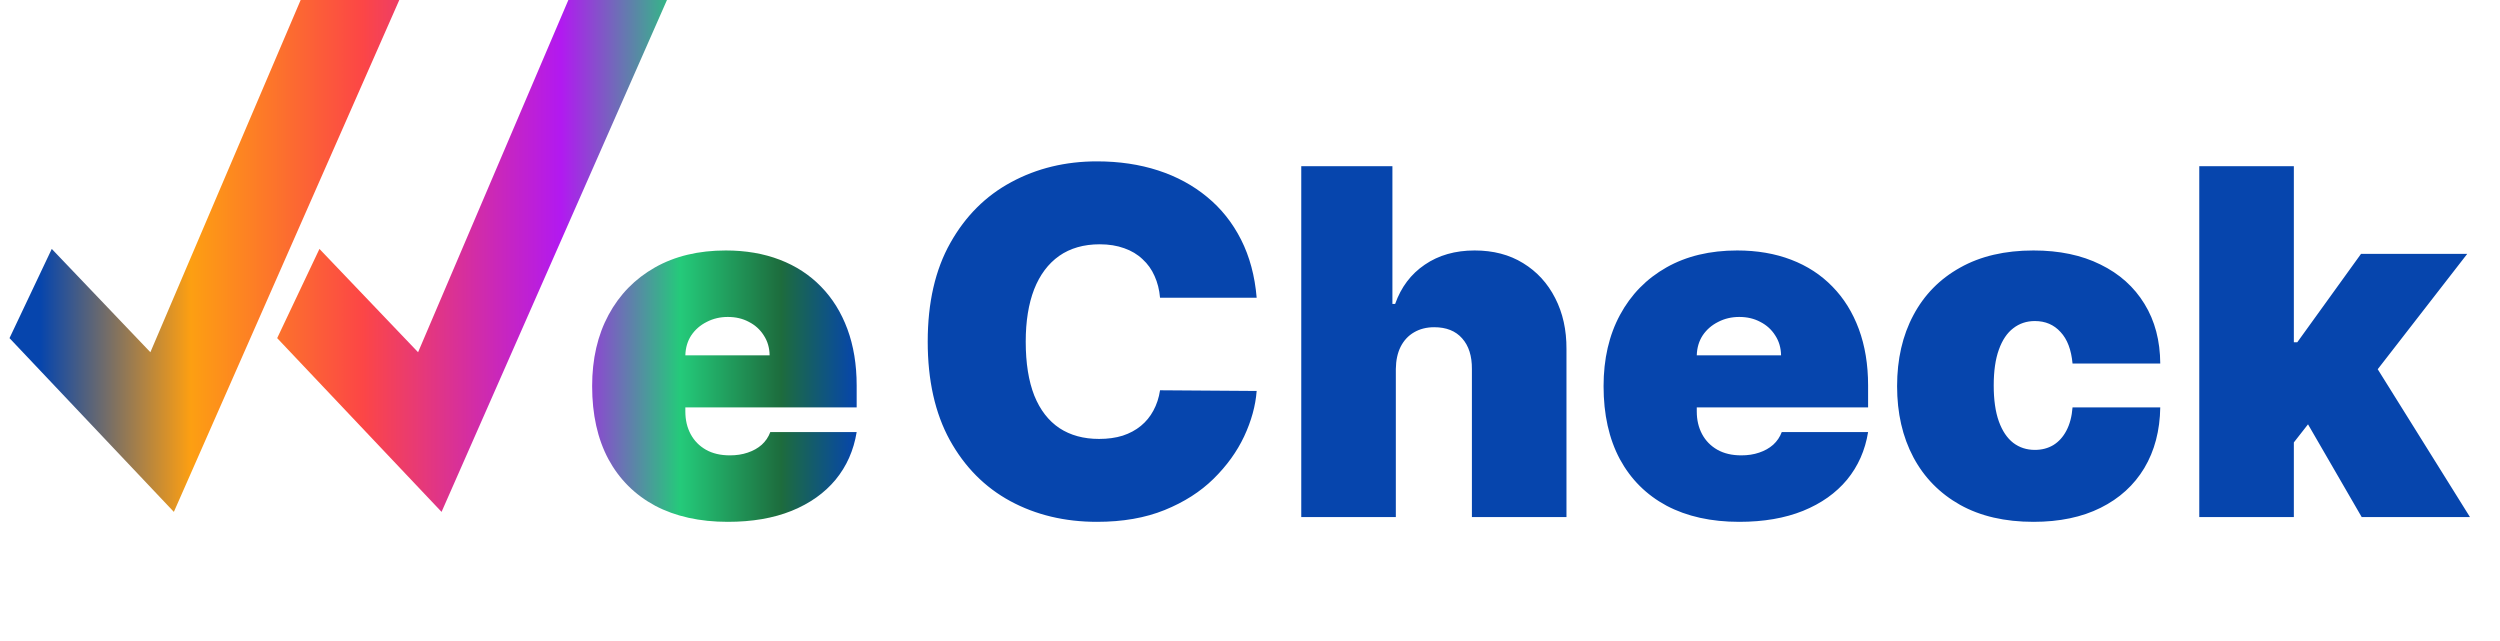 <svg width="117" height="30" viewBox="0 0 117 30" fill="none" xmlns="http://www.w3.org/2000/svg">
<path d="M58.812 13.935H54.29C54.258 13.56 54.172 13.221 54.033 12.916C53.9 12.612 53.713 12.35 53.472 12.131C53.237 11.906 52.951 11.735 52.614 11.617C52.278 11.495 51.895 11.433 51.468 11.433C50.719 11.433 50.086 11.615 49.567 11.978C49.054 12.342 48.664 12.863 48.397 13.542C48.135 14.221 48.004 15.036 48.004 15.987C48.004 16.992 48.138 17.834 48.405 18.513C48.677 19.187 49.07 19.694 49.583 20.037C50.096 20.373 50.714 20.542 51.436 20.542C51.847 20.542 52.216 20.491 52.542 20.389C52.868 20.282 53.151 20.13 53.392 19.932C53.633 19.735 53.828 19.497 53.977 19.219C54.132 18.935 54.237 18.617 54.29 18.265L58.812 18.297C58.759 18.991 58.564 19.7 58.227 20.421C57.89 21.138 57.412 21.8 56.792 22.41C56.177 23.014 55.415 23.5 54.507 23.869C53.598 24.238 52.542 24.422 51.339 24.422C49.832 24.422 48.48 24.099 47.282 23.452C46.09 22.805 45.147 21.854 44.452 20.598C43.762 19.342 43.417 17.805 43.417 15.987C43.417 14.159 43.77 12.62 44.476 11.369C45.181 10.113 46.133 9.164 47.33 8.522C48.528 7.876 49.864 7.552 51.339 7.552C52.376 7.552 53.331 7.694 54.202 7.977C55.073 8.261 55.837 8.675 56.495 9.22C57.153 9.76 57.682 10.425 58.083 11.217C58.483 12.008 58.727 12.914 58.812 13.935ZM65.325 17.27V24.198H60.899V7.777H65.165V14.223H65.293C65.571 13.438 66.033 12.825 66.68 12.387C67.327 11.944 68.105 11.722 69.013 11.722C69.885 11.722 70.641 11.919 71.282 12.315C71.929 12.711 72.429 13.256 72.782 13.951C73.14 14.646 73.316 15.442 73.311 16.34V24.198H68.885V17.27C68.89 16.661 68.738 16.182 68.428 15.835C68.123 15.488 67.688 15.314 67.121 15.314C66.763 15.314 66.448 15.394 66.175 15.554C65.908 15.709 65.699 15.934 65.549 16.228C65.405 16.517 65.33 16.864 65.325 17.27ZM81.397 24.422C80.082 24.422 78.949 24.171 77.998 23.669C77.051 23.161 76.322 22.434 75.809 21.488C75.301 20.536 75.047 19.398 75.047 18.072C75.047 16.8 75.303 15.688 75.817 14.736C76.33 13.785 77.054 13.045 77.99 12.515C78.925 11.986 80.029 11.722 81.301 11.722C82.231 11.722 83.073 11.866 83.827 12.155C84.58 12.443 85.225 12.863 85.759 13.414C86.294 13.959 86.705 14.622 86.994 15.402C87.282 16.182 87.427 17.062 87.427 18.04V19.066H76.426V16.629H83.354C83.348 16.276 83.257 15.966 83.081 15.699C82.91 15.426 82.677 15.215 82.383 15.065C82.095 14.91 81.766 14.833 81.397 14.833C81.039 14.833 80.71 14.91 80.411 15.065C80.112 15.215 79.871 15.423 79.689 15.691C79.513 15.958 79.419 16.271 79.409 16.629V19.259C79.409 19.654 79.492 20.007 79.657 20.317C79.823 20.627 80.061 20.87 80.371 21.047C80.681 21.223 81.055 21.311 81.493 21.311C81.798 21.311 82.076 21.269 82.327 21.183C82.584 21.098 82.803 20.975 82.985 20.814C83.167 20.648 83.3 20.451 83.386 20.221H87.427C87.288 21.076 86.959 21.819 86.441 22.45C85.922 23.075 85.235 23.562 84.38 23.909C83.53 24.251 82.536 24.422 81.397 24.422ZM95.166 24.422C93.83 24.422 92.686 24.158 91.735 23.629C90.783 23.094 90.053 22.351 89.546 21.4C89.038 20.443 88.784 19.334 88.784 18.072C88.784 16.811 89.038 15.704 89.546 14.752C90.053 13.796 90.783 13.053 91.735 12.524C92.686 11.989 93.83 11.722 95.166 11.722C96.374 11.722 97.419 11.941 98.301 12.379C99.189 12.812 99.876 13.427 100.362 14.223C100.849 15.014 101.094 15.945 101.1 17.014H96.995C96.936 16.367 96.749 15.875 96.433 15.538C96.123 15.196 95.722 15.025 95.231 15.025C94.846 15.025 94.509 15.137 94.22 15.362C93.932 15.581 93.707 15.915 93.547 16.364C93.386 16.808 93.306 17.366 93.306 18.04C93.306 18.713 93.386 19.275 93.547 19.724C93.707 20.167 93.932 20.502 94.22 20.726C94.509 20.945 94.846 21.055 95.231 21.055C95.557 21.055 95.845 20.98 96.096 20.83C96.348 20.675 96.551 20.451 96.706 20.157C96.866 19.857 96.962 19.494 96.995 19.066H101.1C101.084 20.151 100.835 21.098 100.354 21.905C99.873 22.706 99.191 23.327 98.309 23.765C97.433 24.203 96.385 24.422 95.166 24.422ZM106.903 21.279L106.935 16.019H107.512L110.495 11.882H115.466L110.463 18.329H109.212L106.903 21.279ZM102.926 24.198V7.777H107.352V24.198H102.926ZM110.527 24.198L107.705 19.323L110.591 16.18L115.594 24.198H110.527Z" fill="#0645AD"/>
<path fill-rule="evenodd" clip-rule="evenodd" d="M0.445 15.824L2.423 11.649L7.038 16.484L14.071 0H18.687L8.137 23.956L0.445 15.824ZM12.972 15.824L14.95 11.649L19.566 16.484L26.599 2.38911e-05H31.214L20.665 23.956L12.972 15.824ZM30.662 23.669C31.614 24.171 32.747 24.422 34.062 24.422C35.2 24.422 36.195 24.251 37.045 23.909C37.9 23.562 38.587 23.075 39.105 22.45C39.624 21.819 39.953 21.076 40.092 20.221H36.05C35.965 20.451 35.831 20.648 35.65 20.814C35.468 20.975 35.249 21.098 34.992 21.183C34.741 21.269 34.463 21.311 34.158 21.311C33.72 21.311 33.346 21.223 33.036 21.047C32.726 20.87 32.488 20.627 32.322 20.317C32.156 20.007 32.074 19.654 32.074 19.259V19.066H40.092V18.04C40.092 17.062 39.947 16.182 39.659 15.402C39.37 14.622 38.958 13.959 38.424 13.414C37.889 12.863 37.245 12.443 36.492 12.155C35.738 11.866 34.896 11.722 33.966 11.722C32.694 11.722 31.59 11.986 30.654 12.515C29.719 13.045 28.994 13.785 28.481 14.736C27.968 15.688 27.712 16.8 27.712 18.072C27.712 19.398 27.965 20.536 28.473 21.488C28.986 22.434 29.716 23.161 30.662 23.669ZM32.074 16.629C32.084 16.271 32.178 15.958 32.354 15.691C32.536 15.423 32.776 15.215 33.076 15.065C33.375 14.91 33.704 14.833 34.062 14.833C34.431 14.833 34.76 14.91 35.048 15.065C35.342 15.215 35.575 15.426 35.746 15.699C35.922 15.966 36.013 16.276 36.018 16.629H32.074Z" fill="url(#paint0_linear_187_3143)"/>
<defs>
<linearGradient id="paint0_linear_187_3143" x1="0.445" y1="12.304" x2="40.092" y2="12.304" gradientUnits="userSpaceOnUse">
<stop offset="0.036" stop-color="#0645AD"/>
<stop offset="0.214" stop-color="#FD9F12"/>
<stop offset="0.417" stop-color="#FC4646"/>
<stop offset="0.651" stop-color="#B219F0"/>
<stop offset="0.792" stop-color="#24CA7A"/>
<stop offset="0.911" stop-color="#1D6C3D"/>
<stop offset="1" stop-color="#0645AD"/>
</linearGradient>
</defs>
</svg>
